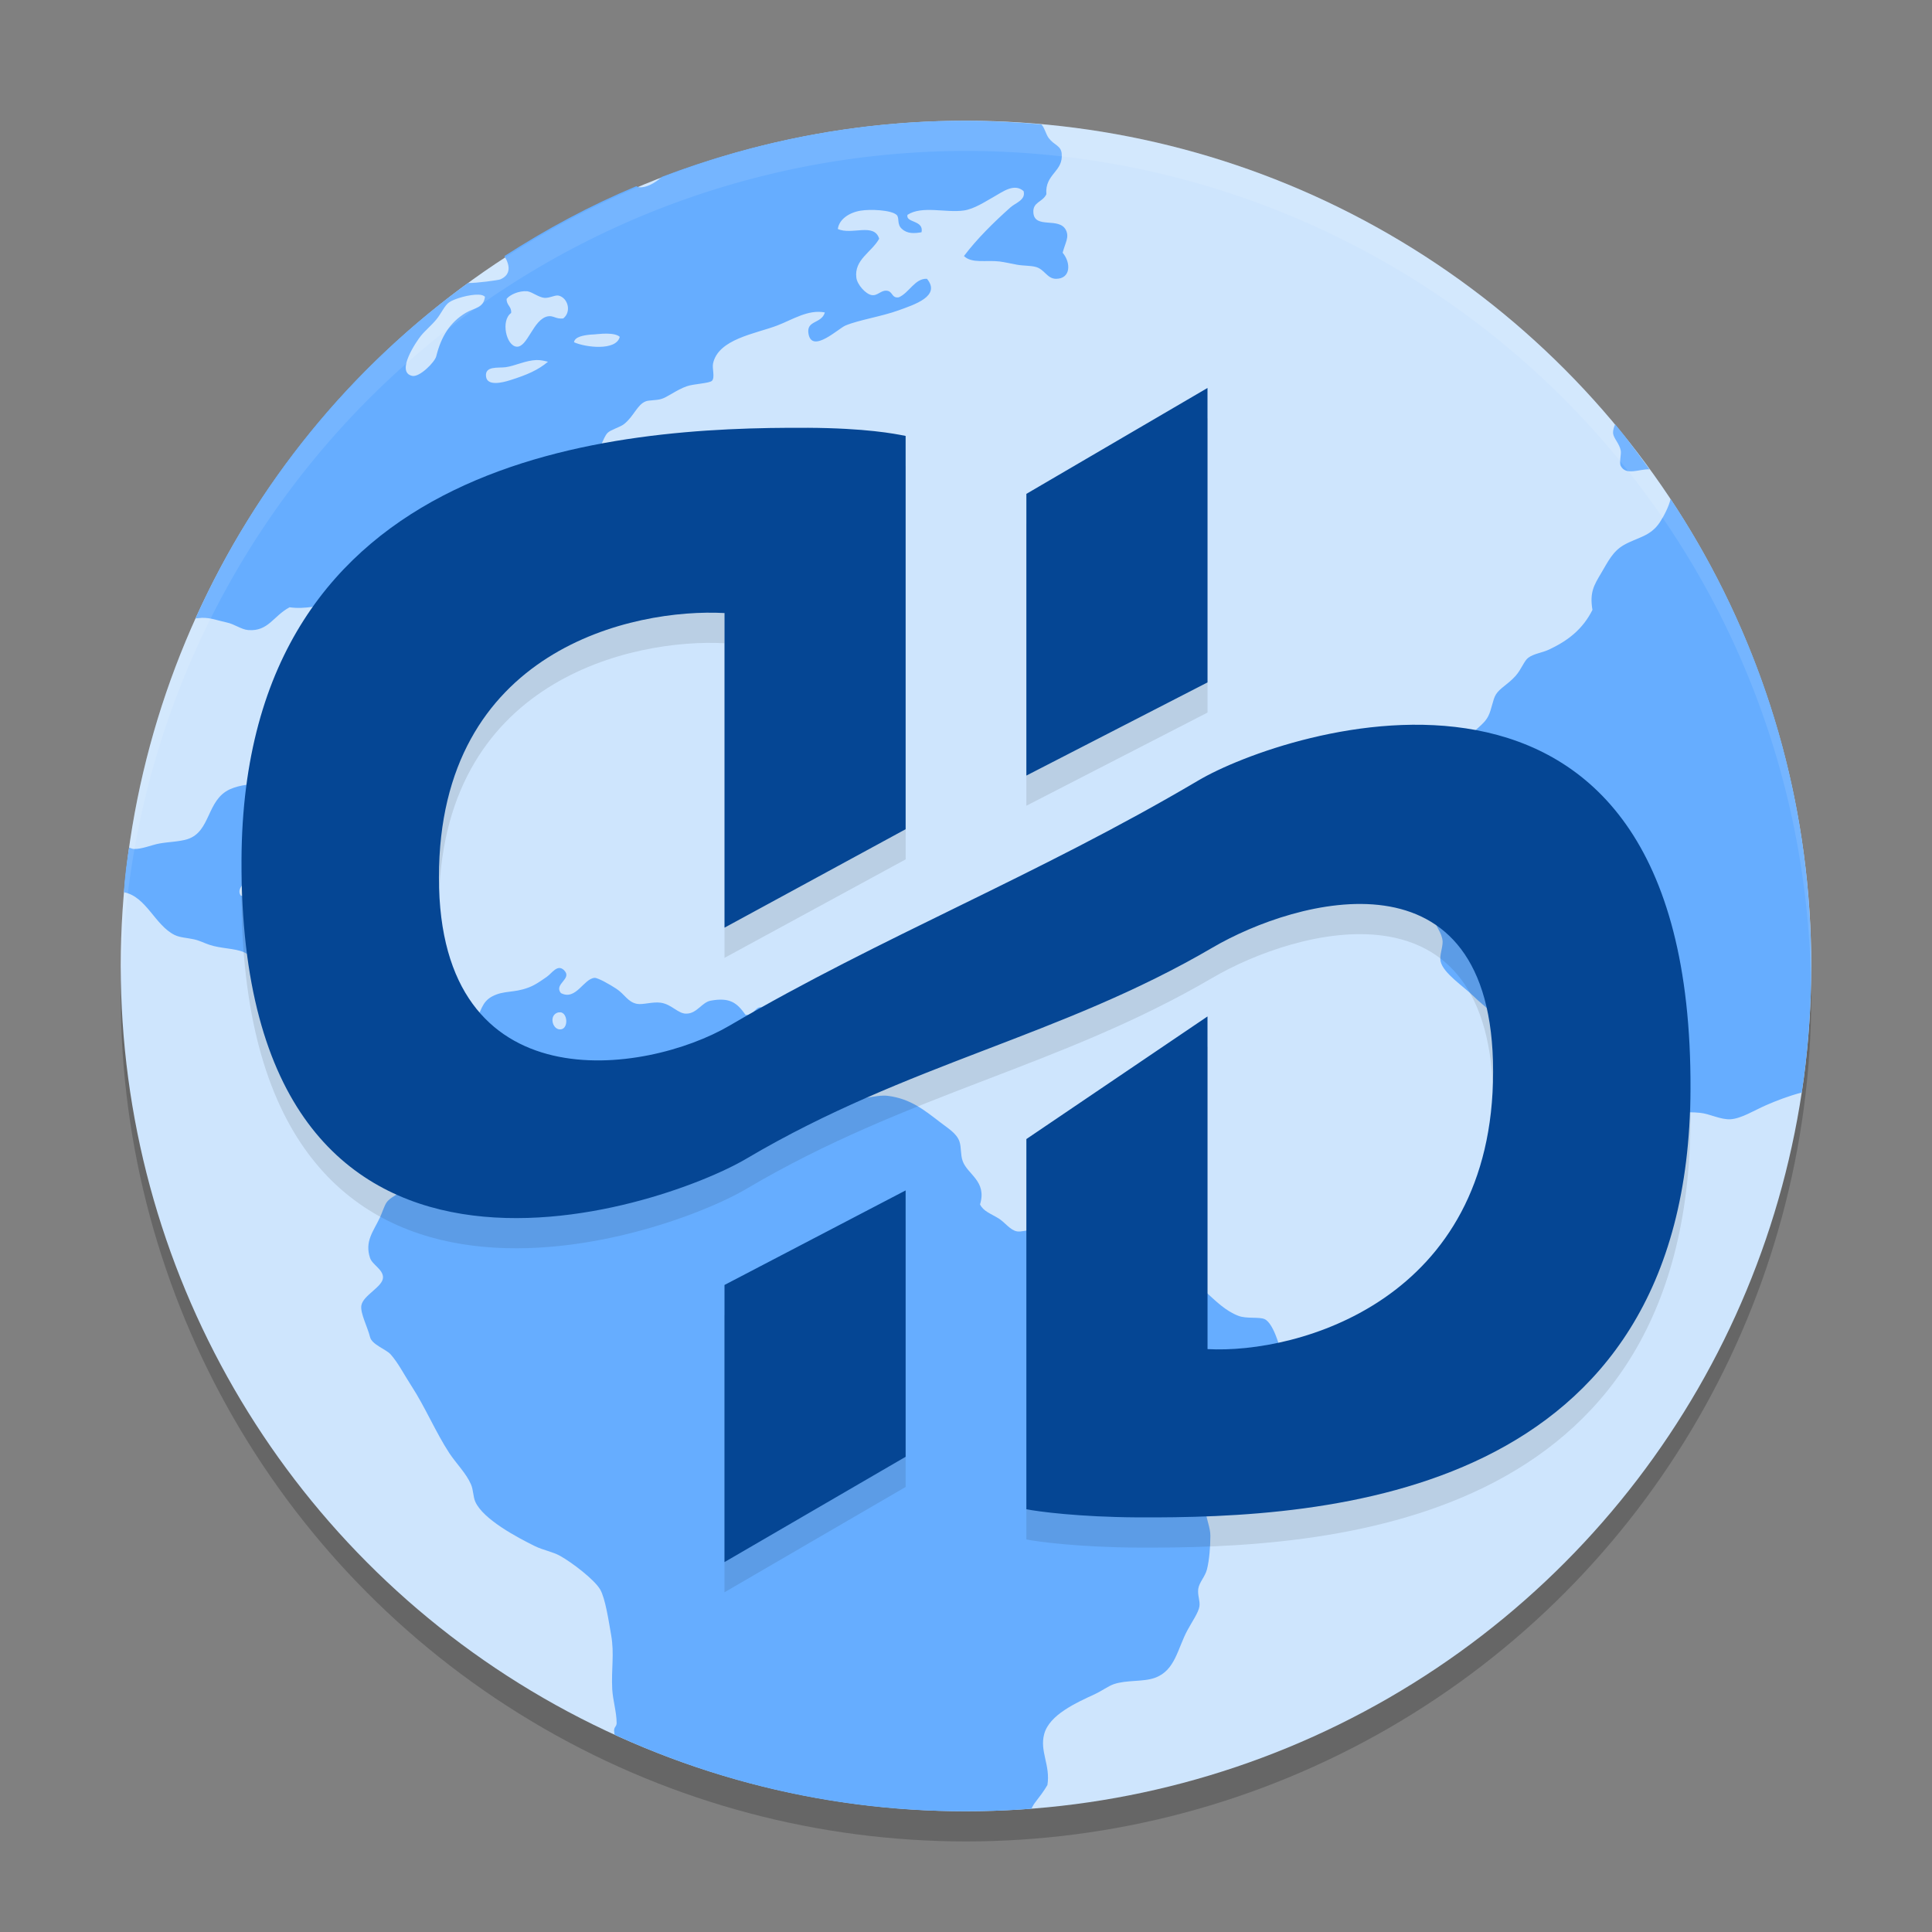 <svg xmlns="http://www.w3.org/2000/svg" width="64" height="64" version="1.1">
 <rect width="100%" height="100%" fill="#808080" stroke="none"/>
 <circle style="opacity:0.2" cx="32" cy="33" r="28"/>
 <circle style="fill:#cee5fd" cx="32" cy="32" r="28"/>
 <path style="fill:#66adff" d="m 31.946,4 c -3.539,0 -6.906,0.674 -10.019,1.857 -0.226,0.208 -0.521,0.367 -0.753,0.347 -0.031,-0.003 -0.064,-0.024 -0.095,-0.036 -1.534,0.641 -2.99,1.426 -4.37,2.316 0.18,0.291 0.233,0.614 -0.137,0.771 -0.062,0.027 -0.797,0.127 -1.07,0.12 -3.924,2.846 -7.015,6.643 -9.027,11.111 0.033,-0.004 0.185,-0.018 0.217,-0.02 0.305,-0.004 0.518,0.091 0.811,0.152 0.271,0.056 0.489,0.237 0.723,0.254 0.665,0.05 0.825,-0.466 1.367,-0.755 0.56,0.079 0.932,-0.095 1.438,-0.038 0.345,0.038 0.594,0.406 0.863,0.427 0.226,0.023 0.425,-0.211 0.644,-0.178 0.213,0.033 0.579,0.495 0.614,0.755 0.043,0.323 -0.238,0.613 -0.146,0.968 0.339,0.344 0.954,0.414 1.438,0.612 0.315,-0.259 0.042,-0.74 0,-1.116 0,-0.165 0.022,-0.313 0,-0.465 -0.03,-0.258 -0.14,-0.495 -0.143,-0.716 0,-1.022 0.826,-1.5 1.512,-1.903 0.297,-0.176 0.531,-0.484 0.789,-0.613 0.364,-0.182 0.635,-0.225 0.937,-0.394 0.545,-0.305 1.012,-0.551 1.438,-0.897 0.197,-0.463 0.019,-1.084 0.036,-1.542 0.197,-0.12 0.366,0.052 0.575,0.036 0.329,-0.068 0.356,-0.531 0.542,-0.716 0.108,-0.106 0.405,-0.182 0.54,-0.287 0.328,-0.257 0.434,-0.644 0.721,-0.755 0.103,-0.041 0.34,-0.03 0.501,-0.074 0.213,-0.056 0.516,-0.308 0.863,-0.427 0.226,-0.079 0.744,-0.094 0.83,-0.18 0.106,-0.108 0,-0.412 0.036,-0.574 0.174,-0.81 1.398,-0.982 2.12,-1.255 0.507,-0.192 1.027,-0.543 1.583,-0.435 -0.108,0.385 -0.628,0.249 -0.54,0.716 0.122,0.649 0.992,-0.186 1.222,-0.282 0.439,-0.185 1.191,-0.297 1.767,-0.506 0.505,-0.185 1.41,-0.465 0.934,-1.042 -0.397,-0.023 -0.588,0.465 -0.934,0.613 -0.239,0.038 -0.193,-0.2 -0.397,-0.219 -0.194,-0.023 -0.302,0.178 -0.501,0.145 -0.198,-0.033 -0.476,-0.343 -0.507,-0.574 -0.079,-0.599 0.507,-0.846 0.756,-1.293 -0.164,-0.542 -0.916,-0.11 -1.37,-0.323 0.043,-0.323 0.378,-0.545 0.756,-0.607 0.31,-0.052 1.004,-0.026 1.189,0.139 0.107,0.091 0,0.317 0.181,0.468 0.183,0.165 0.409,0.148 0.647,0.109 0.086,-0.409 -0.533,-0.306 -0.466,-0.577 0.486,-0.317 1.276,-0.057 1.871,-0.145 0.342,-0.05 0.702,-0.292 1.005,-0.462 0.289,-0.164 0.664,-0.449 0.97,-0.18 0.083,0.293 -0.267,0.39 -0.43,0.536 -0.55,0.489 -1.117,1.048 -1.545,1.616 0.262,0.255 0.739,0.127 1.183,0.18 0.174,0.023 0.392,0.074 0.575,0.107 0.214,0.038 0.443,0.027 0.611,0.071 0.302,0.074 0.383,0.396 0.682,0.396 0.492,-9.476e-4 0.498,-0.532 0.219,-0.864 0.088,-0.339 0.226,-0.515 0.107,-0.752 -0.222,-0.443 -1.035,-0.023 -1.077,-0.574 -0.027,-0.358 0.3,-0.342 0.43,-0.61 C 34.608,5.747 35.236,5.697 35.169,5.077 35.139,4.818 34.921,4.814 34.739,4.572 34.648,4.452 34.601,4.223 34.495,4.12 33.656,4.046 32.807,4 31.947,4 Z M 17.47,9.649 v 0 c 0.167,0.024 0.37,0.203 0.573,0.219 0.192,0.004 0.35,-0.106 0.469,-0.074 0.301,0.079 0.428,0.532 0.146,0.755 -0.235,0.029 -0.327,-0.102 -0.504,-0.071 -0.489,0.083 -0.676,1.038 -1.041,1.006 -0.344,-0.029 -0.531,-0.866 -0.181,-1.116 0.022,-0.218 -0.159,-0.253 -0.149,-0.468 0.104,-0.132 0.399,-0.275 0.685,-0.252 z m -1.619,0.112 c 0.1,0.003 0.175,0.027 0.214,0.071 -0.048,0.383 -0.348,0.358 -0.644,0.536 -0.511,0.308 -0.807,0.777 -0.97,1.436 -0.048,0.192 -0.551,0.699 -0.795,0.648 -0.57,-0.12 0.157,-1.169 0.288,-1.329 0.144,-0.177 0.337,-0.332 0.507,-0.536 0.165,-0.198 0.272,-0.465 0.43,-0.574 0.174,-0.12 0.669,-0.263 0.97,-0.252 z M 20.108,11.052 c 0.183,0.003 0.347,0.033 0.422,0.107 -0.117,0.474 -1.141,0.349 -1.515,0.178 0.024,-0.179 0.304,-0.228 0.54,-0.252 0.166,-0.004 0.371,-0.038 0.553,-0.033 z m -2.329,0.875 c 0.122,-0.003 0.245,0.023 0.373,0.057 -0.331,0.276 -0.689,0.433 -1.258,0.612 -0.273,0.086 -0.745,0.193 -0.792,-0.112 -0.056,-0.373 0.4,-0.287 0.649,-0.32 0.314,-0.044 0.659,-0.226 1.027,-0.238 z m 35.724,2.127 c -0.043,0.102 -0.074,0.202 -0.068,0.301 0.022,0.173 0.212,0.34 0.255,0.574 0.022,0.124 -0.058,0.393 0,0.506 0.173,0.335 0.626,0.094 0.951,0.112 -0.368,-0.506 -0.736,-1.013 -1.137,-1.493 z m 1.838,2.469 c -0.052,0.247 -0.22,0.57 -0.356,0.777 -0.314,0.476 -0.739,0.498 -1.189,0.752 -0.375,0.212 -0.536,0.566 -0.756,0.935 -0.238,0.399 -0.386,0.639 -0.288,1.217 -0.321,0.636 -0.808,1.026 -1.474,1.329 -0.197,0.089 -0.466,0.121 -0.647,0.252 -0.144,0.103 -0.226,0.381 -0.43,0.61 -0.252,0.28 -0.517,0.398 -0.649,0.613 -0.103,0.165 -0.138,0.494 -0.252,0.716 -0.153,0.302 -0.481,0.449 -0.682,0.755 -0.092,0.141 -0.153,0.427 -0.255,0.613 -0.228,0.413 -0.617,0.711 -0.575,1.075 0.042,0.351 0.441,0.413 0.469,0.719 0,0.173 -0.114,0.279 -0.107,0.468 0,0.275 0.192,0.469 0.214,0.681 0.053,0.533 -0.182,0.746 -0.282,1.11 -0.048,0.174 -0.027,0.37 -0.074,0.506 -0.088,0.267 -0.461,0.508 -0.468,0.823 0,0.224 0.23,0.404 0.249,0.719 0,0.217 -0.107,0.449 -0.068,0.648 0.077,0.391 0.775,0.845 1.079,1.148 0.407,0.406 0.94,0.721 1.115,1.148 0.147,0.363 0.147,0.836 0.43,1.11 0.21,0.202 0.559,0.328 0.827,0.539 0.251,0.196 0.524,0.366 0.792,0.574 0.438,0.342 1.1,1.023 1.797,0.971 0.364,-0.027 0.737,-0.323 1.151,-0.396 0.425,-0.076 0.977,-0.115 1.405,-0.071 0.328,0.033 0.667,0.229 1.008,0.213 0.36,-0.023 0.774,-0.289 1.183,-0.468 0.33,-0.143 0.734,-0.302 1.178,-0.418 0.204,-1.366 0.312,-2.765 0.312,-4.189 0,-5.733 -1.718,-11.047 -4.657,-15.476 z M 8.945,25.933 c -0.598,0.033 -0.989,0.06 -1.329,0.213 -0.778,0.354 -0.628,1.403 -1.405,1.652 -0.269,0.086 -0.638,0.09 -0.934,0.145 -0.256,0.047 -0.567,0.186 -0.83,0.18 -0.074,-10e-4 -0.078,-0.017 -0.17,-0.046 -0.07,0.44 -0.149,0.985 -0.17,1.481 0.74,0.141 1.023,1.09 1.677,1.414 0.179,0.089 0.413,0.093 0.644,0.145 0.186,0.041 0.328,0.12 0.507,0.18 0.38,0.129 0.846,0.113 1.151,0.249 0.459,0.203 0.795,1.063 1.189,1.293 0.022,0.232 -0.045,0.543 0.036,0.716 0.186,0.252 0.449,0.197 0.756,0.361 0.367,0.198 0.479,0.708 0.827,0.864 0.12,0.053 0.421,0.046 0.611,0.104 0.477,0.144 0.632,0.695 1.041,0.574 0.268,-0.079 0.247,-0.354 0.29,-0.61 0.177,-0.192 0.37,-0.495 0.647,-0.5 0.447,-0.023 0.487,0.461 0.649,0.894 0.092,0.245 0.332,0.458 0.395,0.716 0.111,0.446 0.056,1.781 -0.039,2.048 -0.113,0.327 -0.556,0.466 -0.83,0.829 -0.129,0.17 -0.191,0.419 -0.288,0.539 -0.176,0.214 -0.438,0.27 -0.57,0.468 -0.074,0.111 -0.147,0.35 -0.219,0.5 -0.216,0.457 -0.505,0.78 -0.323,1.329 0.076,0.226 0.429,0.377 0.43,0.643 8.61e-4,0.313 -0.666,0.592 -0.718,0.935 -0.039,0.255 0.207,0.71 0.288,1.042 0.059,0.251 0.534,0.407 0.682,0.574 0.252,0.283 0.454,0.684 0.685,1.039 0.456,0.699 0.813,1.551 1.257,2.229 0.235,0.355 0.564,0.674 0.721,1.042 0.08,0.186 0.068,0.407 0.143,0.574 0.257,0.579 1.392,1.184 1.978,1.471 0.274,0.133 0.578,0.181 0.83,0.32 0.381,0.212 1.136,0.782 1.329,1.116 0.171,0.3 0.278,1.03 0.362,1.507 0.111,0.63 0.001,1.114 0.036,1.796 0.022,0.369 0.141,0.74 0.146,1.11 0.001,0.129 -0.079,0.124 -0.085,0.256 l 0.016,0.139 c 3.522,1.617 7.443,2.536 11.586,2.536 0.748,0 1.487,-0.026 2.221,-0.083 0.033,-0.055 0.064,-0.125 0.102,-0.176 0.169,-0.221 0.319,-0.415 0.43,-0.61 0.105,-0.655 -0.262,-1.113 -0.107,-1.687 0.172,-0.644 1.065,-1.038 1.69,-1.329 0.215,-0.1 0.436,-0.262 0.611,-0.323 0.433,-0.15 0.974,-0.069 1.37,-0.213 0.674,-0.246 0.744,-0.968 1.077,-1.58 0.157,-0.29 0.364,-0.581 0.395,-0.787 0.027,-0.186 -0.068,-0.361 -0.039,-0.58 0.033,-0.217 0.227,-0.404 0.288,-0.643 0.079,-0.311 0.113,-0.767 0.113,-1.113 0,-0.284 -0.134,-0.534 -0.146,-0.79 -0.046,-0.931 0.337,-1.035 0.682,-1.542 0.173,-0.252 0.238,-0.539 0.359,-0.719 0.58,-0.863 1.585,-1.28 1.512,-2.584 -0.024,-0.432 -0.295,-1.407 -0.614,-1.545 -0.182,-0.079 -0.6,-0.004 -0.863,-0.107 -0.85,-0.317 -1.349,-1.368 -2.23,-1.436 -0.188,-0.023 -0.361,0.077 -0.573,0.074 -0.349,-0.023 -0.874,-0.244 -1.26,-0.287 -0.245,-0.027 -0.573,0.073 -0.721,0 -0.225,-0.109 -0.247,-0.522 -0.43,-0.645 -0.144,-0.1 -0.427,-0.134 -0.647,-0.219 -0.354,-0.136 -0.635,-0.294 -1.044,-0.323 -0.126,-0.004 -0.283,0.06 -0.43,0.038 -0.226,-0.038 -0.405,-0.305 -0.614,-0.432 -0.261,-0.159 -0.503,-0.236 -0.611,-0.462 0.236,-0.773 -0.417,-0.989 -0.575,-1.436 -0.076,-0.209 -0.042,-0.461 -0.107,-0.648 -0.094,-0.268 -0.359,-0.422 -0.649,-0.645 -0.521,-0.4 -0.982,-0.775 -1.726,-0.867 -0.327,-0.041 -0.651,0.098 -1.047,0.074 -0.419,-0.027 -0.944,-0.392 -1.257,-0.749 -0.304,-0.349 -0.453,-0.662 -0.718,-0.829 -0.251,-0.161 -0.584,-0.157 -0.756,-0.32 -0.076,-0.071 -0.064,-0.193 -0.146,-0.361 -0.126,-0.261 -0.338,-0.406 -0.181,-0.719 -0.287,-0.147 -0.295,0.273 -0.608,0.219 -0.28,-0.396 -0.516,-0.584 -1.151,-0.468 -0.291,0.053 -0.453,0.42 -0.792,0.429 -0.278,0.023 -0.496,-0.309 -0.863,-0.361 -0.277,-0.038 -0.592,0.075 -0.789,0.038 -0.307,-0.061 -0.402,-0.316 -0.682,-0.5 -0.206,-0.135 -0.605,-0.365 -0.721,-0.361 -0.362,0.023 -0.619,0.767 -1.118,0.503 -0.242,-0.306 0.395,-0.468 0.107,-0.755 -0.218,-0.218 -0.401,0.099 -0.575,0.219 -0.2,0.138 -0.387,0.274 -0.608,0.355 -0.494,0.185 -0.803,0.088 -1.189,0.287 -0.358,0.185 -0.373,0.494 -0.575,0.861 -0.166,0.301 -0.543,0.739 -0.792,0.757 -0.302,0.023 -0.59,-0.421 -0.863,-0.539 -0.824,-0.356 -1.223,0.316 -1.907,0.325 -0.635,0.023 -1.541,-1.023 -1.509,-1.619 0,-0.363 0.209,-0.915 0.252,-1.364 0.039,-0.358 0.284,-0.573 0.288,-0.9 0,-0.436 -0.58,-0.771 -0.863,-0.823 -0.672,-0.123 -1.605,0.27 -2.375,-0.038 -0.147,-0.243 0.172,-0.411 0.255,-0.648 0.046,-0.135 0.019,-0.314 0.068,-0.462 0.085,-0.229 0.326,-0.406 0.433,-0.648 0.08,-0.185 0.101,-0.452 0.181,-0.681 0.094,-0.261 0.267,-0.429 0.288,-0.613 0.027,-0.242 -0.065,-0.521 -0.255,-0.681 z m 9.616,7.599 c 0.244,0.023 0.274,0.526 0.025,0.566 -0.269,0.042 -0.406,-0.421 -0.146,-0.541 0.045,-0.023 0.086,-0.024 0.12,-0.022 v -0.003 z"/>
 <path style="opacity:0.1" d="m 40,13.851 -6,3.508 v 9.332 l 6,-3.086 z M 26.746,15.172 C 20.435,15.137 8.053,15.958 8,29.492 c -0.064,16.419 13.95,11.54 16.738,9.883 5.362,-3.166 10.373,-4.023 15.434,-6.988 2.756,-1.612 9.289,-3.458 9.289,4.113 0,7.572 -6.46,9.354 -9.461,9.191 v -11.02 l -6,4.062 V 50.996 c 0.371,0.076 1.748,0.259 3.68,0.27 C 43.991,51.3 55.947,50.609 56,37.074 56.064,20.656 42.476,25.202 39.688,26.859 c -5.362,3.166 -10.463,5.152 -15.523,8.117 -2.756,1.612 -9.625,2.661 -9.625,-4.91 0,-7.572 6.46,-8.92 9.461,-8.758 v 10.422 l 6,-3.262 V 15.441 c -0.371,-0.076 -1.322,-0.259 -3.254,-0.27 z M 30,40.434 24,43.566 V 52.746 l 6,-3.488 z"/>
 <path style="fill:#054694" d="m 40,12.852 -6,3.508 v 9.332 l 6,-3.086 z M 26.746,14.172 C 20.435,14.137 8.053,14.958 8,28.492 7.936,44.911 21.95,40.032 24.738,38.375 c 5.362,-3.166 10.373,-4.023 15.434,-6.988 2.756,-1.612 9.289,-3.458 9.289,4.113 0,7.572 -6.46,9.354 -9.461,9.191 v -11.02 l -6,4.062 v 12.262 c 0.371,0.076 1.748,0.259 3.68,0.27 C 43.991,50.3 55.947,49.609 56,36.074 56.064,19.656 42.476,24.202 39.688,25.859 c -5.362,3.166 -10.463,5.152 -15.523,8.117 -2.756,1.612 -9.625,2.661 -9.625,-4.91 0,-7.572 6.46,-8.92 9.461,-8.758 V 30.73 L 30,27.469 V 14.441 c -0.371,-0.076 -1.322,-0.259 -3.254,-0.27 z M 30,39.434 24,42.566 v 9.18 l 6,-3.488 z"/>
 <path style="opacity:0.1;fill:#ffffff" d="M 32 4 A 28 28 0 0 0 4 32 A 28 28 0 0 0 4.033 32.482 A 28 28 0 0 1 32 5 A 28 28 0 0 1 59.982 32.242 A 28 28 0 0 0 60 32 A 28 28 0 0 0 32 4 z"/>
</svg>
